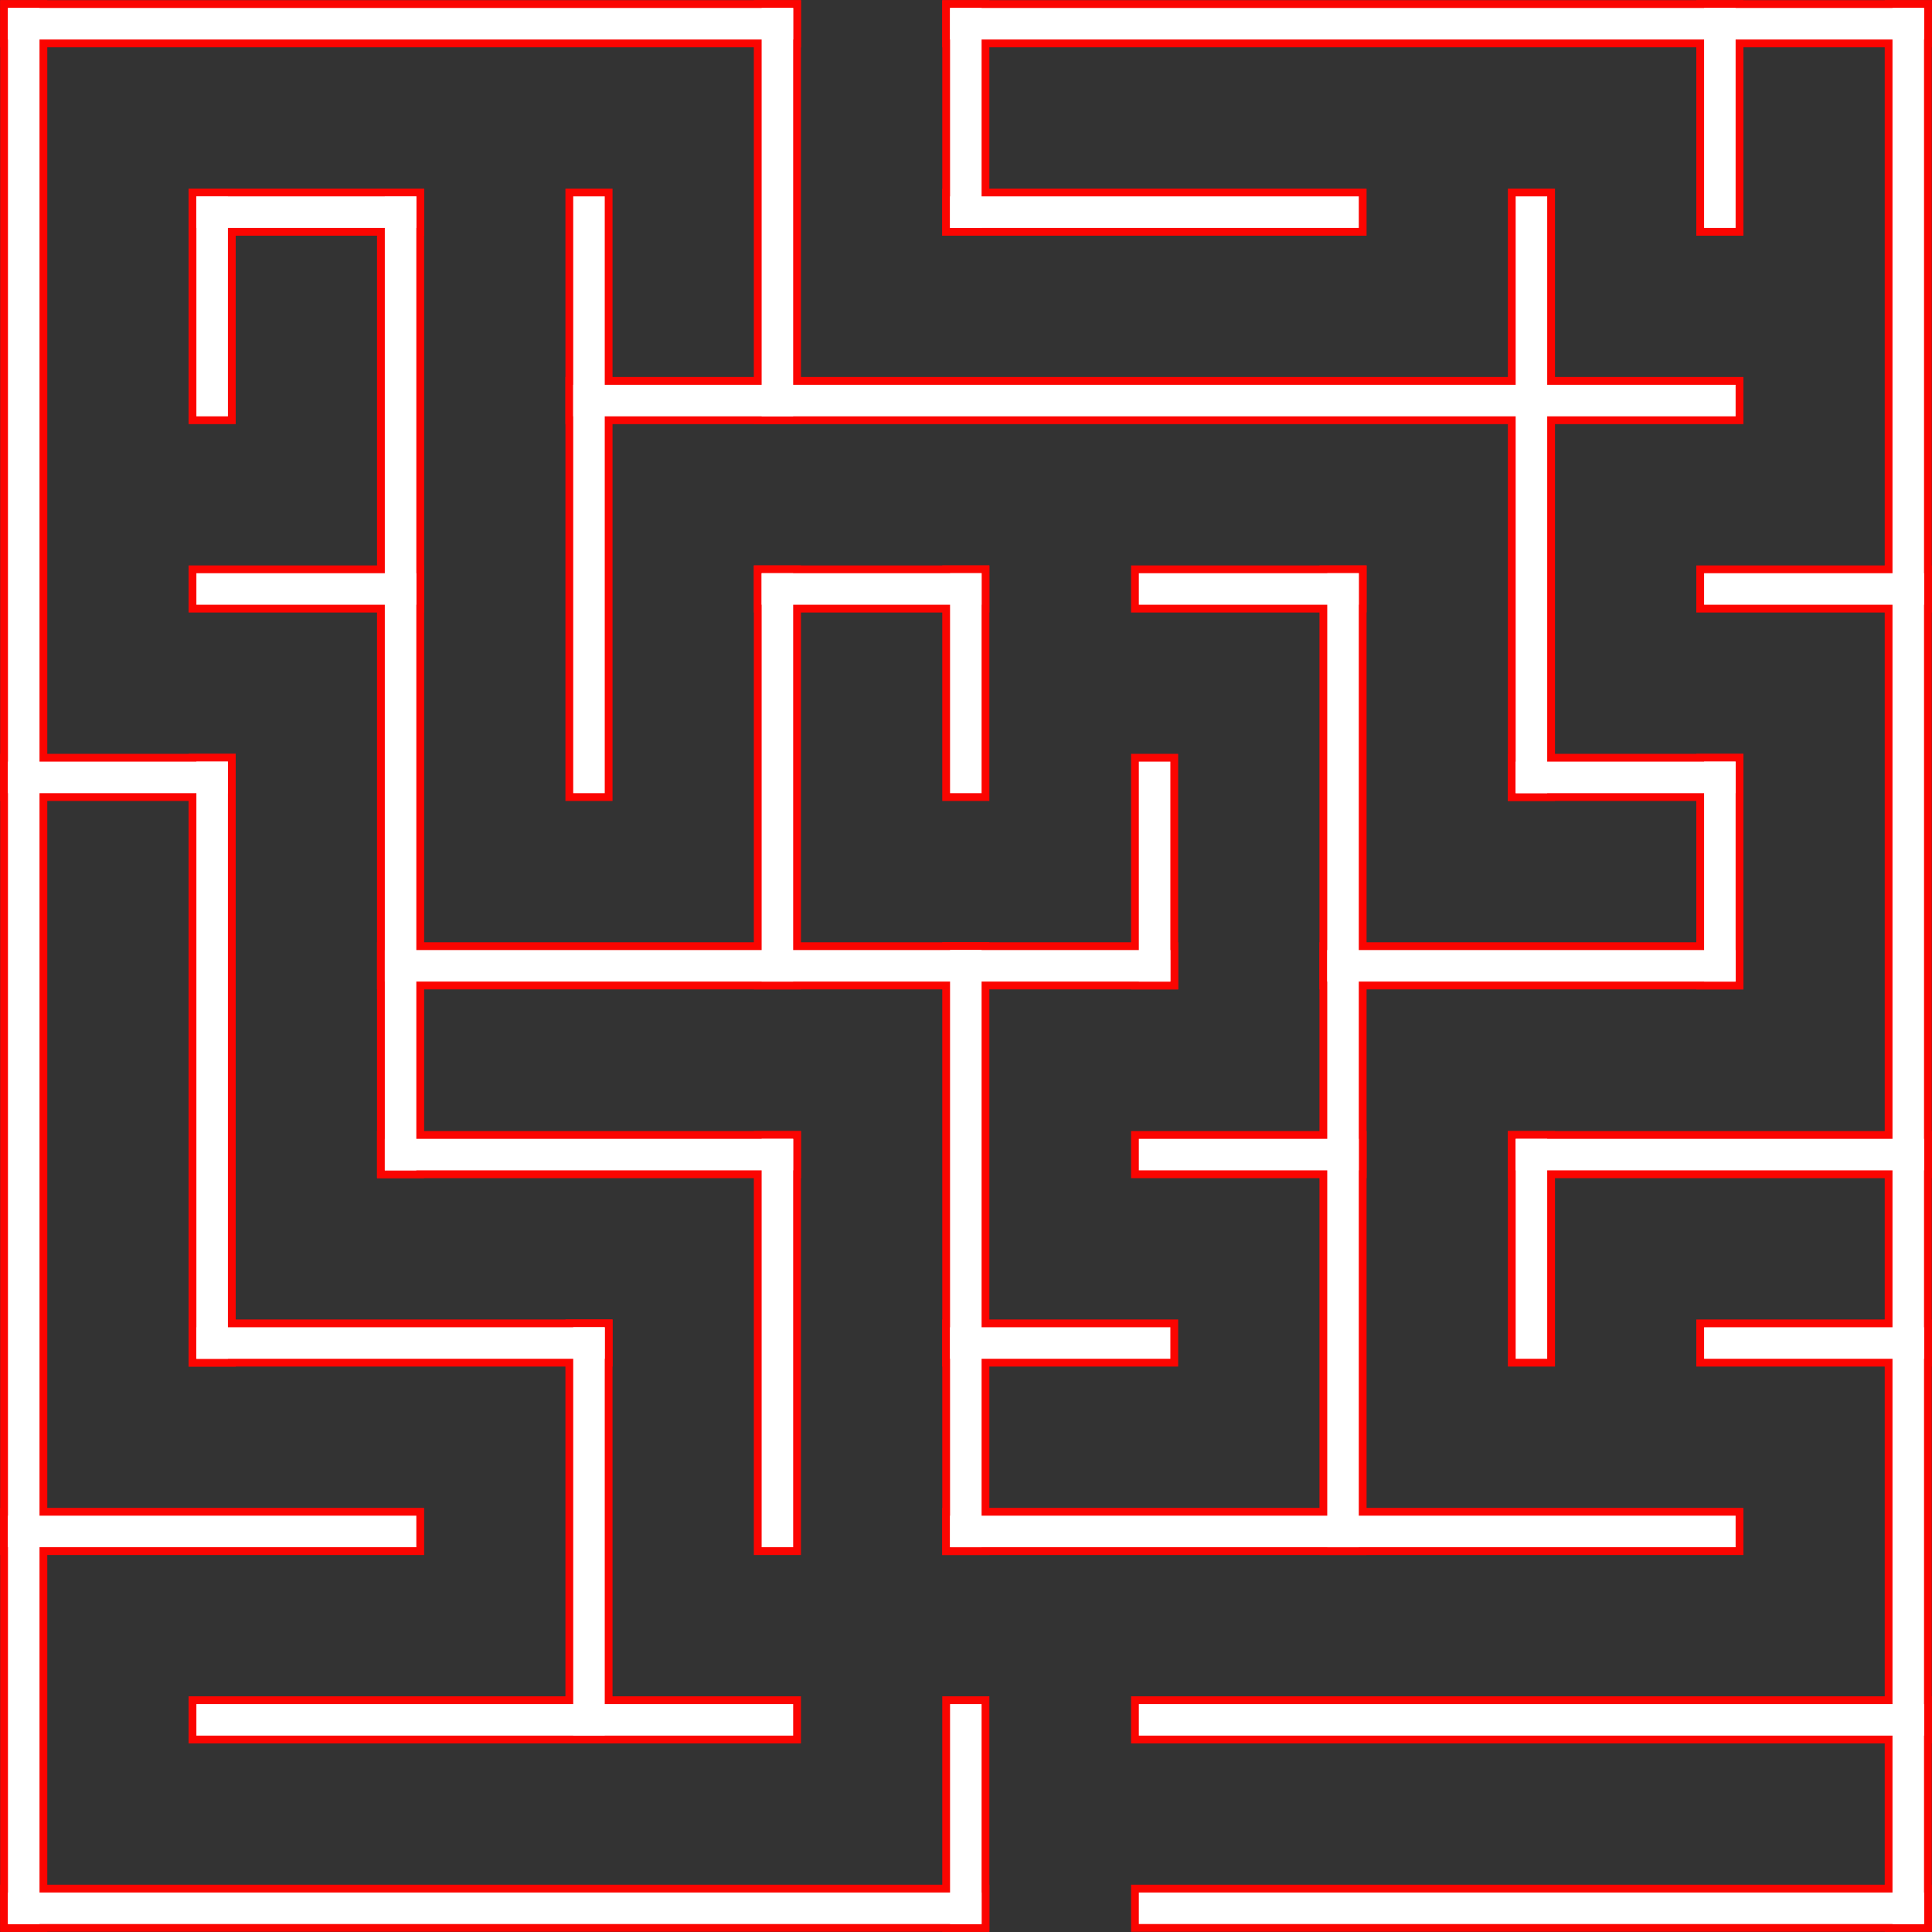 <?xml version="1.0" encoding="UTF-8"?>
<!DOCTYPE svg PUBLIC "-//W3C//DTD SVG 1.1//EN" "http://www.w3.org/Graphics/SVG/1.1/DTD/svg11.dtd">
<!-- Creator: CorelDRAW 2018 (64-Bit) -->
<svg xmlns="http://www.w3.org/2000/svg" xml:space="preserve" width="1.708in" height="1.708in" version="1.1" style="shape-rendering:geometricPrecision; text-rendering:geometricPrecision; image-rendering:optimizeQuality; fill-rule:evenodd; clip-rule:evenodd"
viewBox="0 0 52.09 52.09"
 xmlns:xlink="http://www.w3.org/1999/xlink">
 <rect x="0" y="0" width="52.09" height="52.09" fill="#333333" stroke="none"/>
 <defs>
  <style type="text/css">
   <![CDATA[
    .str0 {stroke:#FB0501;stroke-width:1.27;stroke-linecap:square;stroke-miterlimit:2.613}
    .str1 {stroke:white;stroke-width:0.85;stroke-linecap:square;stroke-miterlimit:2.613}
    .fil0 {fill:none}
   ]]>
  </style>
 </defs>
 <g id="Layer_x0020_1">
  <g id="_2423828106704">
   <g>
    <g>
     <line class="fil0 str0" x1="0.64" y1="0.64" x2="20.96" y2= "0.64" />
    </g>
    <g>
     <line class="fil0 str0" x1="26.04" y1="0.64" x2="51.45" y2= "0.64" />
    </g>
    <g>
     <line class="fil0 str0" x1="5.72" y1="5.72" x2="10.8" y2= "5.72" />
    </g>
    <g>
     <line class="fil0 str0" x1="26.04" y1="5.72" x2="36.21" y2= "5.72" />
    </g>
    <g>
     <line class="fil0 str0" x1="15.88" y1="10.8" x2="46.37" y2= "10.8" />
    </g>
    <g>
     <line class="fil0 str0" x1="5.72" y1="15.88" x2="10.8" y2= "15.88" />
    </g>
    <g>
     <line class="fil0 str0" x1="20.96" y1="15.88" x2="26.04" y2= "15.88" />
    </g>
    <g>
     <line class="fil0 str0" x1="31.13" y1="15.88" x2="36.21" y2= "15.88" />
    </g>
    <g>
     <line class="fil0 str0" x1="46.37" y1="15.88" x2="51.45" y2= "15.88" />
    </g>
    <g>
     <line class="fil0 str0" x1="0.64" y1="20.96" x2="5.72" y2= "20.96" />
    </g>
    <g>
     <line class="fil0 str0" x1="41.29" y1="20.96" x2="46.37" y2= "20.96" />
    </g>
    <g>
     <line class="fil0 str0" x1="10.8" y1="26.04" x2="31.13" y2= "26.04" />
    </g>
    <g>
     <line class="fil0 str0" x1="36.21" y1="26.04" x2="46.37" y2= "26.04" />
    </g>
    <g>
     <line class="fil0 str0" x1="10.8" y1="31.13" x2="20.96" y2= "31.13" />
    </g>
    <g>
     <line class="fil0 str0" x1="31.13" y1="31.13" x2="36.21" y2= "31.13" />
    </g>
    <g>
     <line class="fil0 str0" x1="41.29" y1="31.13" x2="51.45" y2= "31.13" />
    </g>
    <g>
     <line class="fil0 str0" x1="5.72" y1="36.21" x2="15.88" y2= "36.21" />
    </g>
    <g>
     <line class="fil0 str0" x1="26.04" y1="36.21" x2="31.13" y2= "36.21" />
    </g>
    <g>
     <line class="fil0 str0" x1="46.37" y1="36.21" x2="51.45" y2= "36.21" />
    </g>
    <g>
     <line class="fil0 str0" x1="0.64" y1="41.29" x2="10.8" y2= "41.29" />
    </g>
    <g>
     <line class="fil0 str0" x1="26.04" y1="41.29" x2="46.37" y2= "41.29" />
    </g>
    <g>
     <line class="fil0 str0" x1="5.72" y1="46.37" x2="20.96" y2= "46.37" />
    </g>
    <g>
     <line class="fil0 str0" x1="31.13" y1="46.37" x2="51.45" y2= "46.37" />
    </g>
    <g>
     <line class="fil0 str0" x1="0.64" y1="51.45" x2="26.04" y2= "51.45" />
    </g>
    <g>
     <line class="fil0 str0" x1="31.13" y1="51.45" x2="51.45" y2= "51.45" />
    </g>
    <g>
     <line class="fil0 str0" x1="0.64" y1="0.64" x2="0.64" y2= "51.45" />
    </g>
    <g>
     <line class="fil0 str0" x1="5.72" y1="5.72" x2="5.72" y2= "10.8" />
    </g>
    <g>
     <line class="fil0 str0" x1="5.72" y1="20.96" x2="5.72" y2= "36.21" />
    </g>
    <g>
     <line class="fil0 str0" x1="10.8" y1="5.72" x2="10.8" y2= "31.13" />
    </g>
    <g>
     <line class="fil0 str0" x1="15.88" y1="5.72" x2="15.88" y2= "20.96" />
    </g>
    <g>
     <line class="fil0 str0" x1="15.88" y1="36.21" x2="15.88" y2= "46.37" />
    </g>
    <g>
     <line class="fil0 str0" x1="20.96" y1="0.64" x2="20.96" y2= "10.8" />
    </g>
    <g>
     <line class="fil0 str0" x1="20.96" y1="15.88" x2="20.96" y2= "26.04" />
    </g>
    <g>
     <line class="fil0 str0" x1="20.96" y1="31.13" x2="20.96" y2= "41.29" />
    </g>
    <g>
     <line class="fil0 str0" x1="26.04" y1="0.64" x2="26.04" y2= "5.72" />
    </g>
    <g>
     <line class="fil0 str0" x1="26.04" y1="15.88" x2="26.04" y2= "20.96" />
    </g>
    <g>
     <line class="fil0 str0" x1="26.04" y1="26.04" x2="26.04" y2= "41.29" />
    </g>
    <g>
     <line class="fil0 str0" x1="26.04" y1="46.37" x2="26.04" y2= "51.45" />
    </g>
    <g>
     <line class="fil0 str0" x1="31.13" y1="20.96" x2="31.13" y2= "26.04" />
    </g>
    <g>
     <line class="fil0 str0" x1="36.21" y1="15.88" x2="36.21" y2= "41.29" />
    </g>
    <g>
     <line class="fil0 str0" x1="41.29" y1="5.72" x2="41.29" y2= "20.96" />
    </g>
    <g>
     <line class="fil0 str0" x1="41.29" y1="31.13" x2="41.29" y2= "36.21" />
    </g>
    <g>
     <line class="fil0 str0" x1="46.37" y1="0.64" x2="46.37" y2= "5.72" />
    </g>
    <g>
     <line class="fil0 str0" x1="46.37" y1="20.96" x2="46.37" y2= "26.04" />
    </g>
    <g>
     <line class="fil0 str0" x1="51.45" y1="0.64" x2="51.45" y2= "51.45" />
    </g>
   </g>
  </g>
  <g>
   <g>
    <g>
     <line class="fil0 str1" x1="0.64" y1="0.64" x2="20.96" y2= "0.64" />
    </g>
    <g>
     <line class="fil0 str1" x1="26.04" y1="0.64" x2="51.45" y2= "0.64" />
    </g>
    <g>
     <line class="fil0 str1" x1="5.72" y1="5.72" x2="10.8" y2= "5.72" />
    </g>
    <g>
     <line class="fil0 str1" x1="26.04" y1="5.72" x2="36.21" y2= "5.72" />
    </g>
    <g>
     <line class="fil0 str1" x1="15.88" y1="10.8" x2="46.37" y2= "10.8" />
    </g>
    <g>
     <line class="fil0 str1" x1="5.72" y1="15.88" x2="10.8" y2= "15.88" />
    </g>
    <g>
     <line class="fil0 str1" x1="20.96" y1="15.88" x2="26.04" y2= "15.88" />
    </g>
    <g>
     <line class="fil0 str1" x1="31.13" y1="15.88" x2="36.21" y2= "15.88" />
    </g>
    <g>
     <line class="fil0 str1" x1="46.37" y1="15.88" x2="51.45" y2= "15.88" />
    </g>
    <g>
     <line class="fil0 str1" x1="0.64" y1="20.96" x2="5.72" y2= "20.96" />
    </g>
    <g>
     <line class="fil0 str1" x1="41.29" y1="20.96" x2="46.37" y2= "20.96" />
    </g>
    <g>
     <line class="fil0 str1" x1="10.8" y1="26.04" x2="31.13" y2= "26.04" />
    </g>
    <g>
     <line class="fil0 str1" x1="36.21" y1="26.04" x2="46.37" y2= "26.04" />
    </g>
    <g>
     <line class="fil0 str1" x1="10.8" y1="31.13" x2="20.96" y2= "31.13" />
    </g>
    <g>
     <line class="fil0 str1" x1="31.13" y1="31.13" x2="36.21" y2= "31.13" />
    </g>
    <g>
     <line class="fil0 str1" x1="41.29" y1="31.13" x2="51.45" y2= "31.13" />
    </g>
    <g>
     <line class="fil0 str1" x1="5.72" y1="36.21" x2="15.88" y2= "36.21" />
    </g>
    <g>
     <line class="fil0 str1" x1="26.04" y1="36.21" x2="31.13" y2= "36.21" />
    </g>
    <g>
     <line class="fil0 str1" x1="46.37" y1="36.21" x2="51.45" y2= "36.21" />
    </g>
    <g>
     <line class="fil0 str1" x1="0.64" y1="41.29" x2="10.8" y2= "41.29" />
    </g>
    <g>
     <line class="fil0 str1" x1="26.04" y1="41.29" x2="46.37" y2= "41.29" />
    </g>
    <g>
     <line class="fil0 str1" x1="5.72" y1="46.37" x2="20.96" y2= "46.37" />
    </g>
    <g>
     <line class="fil0 str1" x1="31.13" y1="46.37" x2="51.45" y2= "46.37" />
    </g>
    <g>
     <line class="fil0 str1" x1="0.64" y1="51.45" x2="26.04" y2= "51.45" />
    </g>
    <g>
     <line class="fil0 str1" x1="31.13" y1="51.45" x2="51.45" y2= "51.45" />
    </g>
    <g>
     <line class="fil0 str1" x1="0.64" y1="0.64" x2="0.64" y2= "51.45" />
    </g>
    <g>
     <line class="fil0 str1" x1="5.72" y1="5.72" x2="5.72" y2= "10.8" />
    </g>
    <g>
     <line class="fil0 str1" x1="5.72" y1="20.96" x2="5.72" y2= "36.21" />
    </g>
    <g>
     <line class="fil0 str1" x1="10.8" y1="5.72" x2="10.8" y2= "31.13" />
    </g>
    <g>
     <line class="fil0 str1" x1="15.88" y1="5.72" x2="15.88" y2= "20.96" />
    </g>
    <g>
     <line class="fil0 str1" x1="15.88" y1="36.21" x2="15.88" y2= "46.37" />
    </g>
    <g>
     <line class="fil0 str1" x1="20.96" y1="0.64" x2="20.96" y2= "10.8" />
    </g>
    <g>
     <line class="fil0 str1" x1="20.96" y1="15.88" x2="20.96" y2= "26.04" />
    </g>
    <g>
     <line class="fil0 str1" x1="20.96" y1="31.13" x2="20.96" y2= "41.29" />
    </g>
    <g>
     <line class="fil0 str1" x1="26.04" y1="0.64" x2="26.04" y2= "5.72" />
    </g>
    <g>
     <line class="fil0 str1" x1="26.04" y1="15.88" x2="26.04" y2= "20.96" />
    </g>
    <g>
     <line class="fil0 str1" x1="26.04" y1="26.04" x2="26.04" y2= "41.29" />
    </g>
    <g>
     <line class="fil0 str1" x1="26.04" y1="46.37" x2="26.04" y2= "51.45" />
    </g>
    <g>
     <line class="fil0 str1" x1="31.13" y1="20.96" x2="31.13" y2= "26.04" />
    </g>
    <g>
     <line class="fil0 str1" x1="36.21" y1="15.88" x2="36.21" y2= "41.29" />
    </g>
    <g>
     <line class="fil0 str1" x1="41.29" y1="5.72" x2="41.29" y2= "20.96" />
    </g>
    <g>
     <line class="fil0 str1" x1="41.29" y1="31.13" x2="41.29" y2= "36.21" />
    </g>
    <g>
     <line class="fil0 str1" x1="46.37" y1="0.64" x2="46.37" y2= "5.72" />
    </g>
    <g>
     <line class="fil0 str1" x1="46.37" y1="20.96" x2="46.37" y2= "26.04" />
    </g>
    <g>
     <line class="fil0 str1" x1="51.45" y1="0.64" x2="51.45" y2= "51.45" />
    </g>
   </g>
  </g>
 </g>
</svg>
